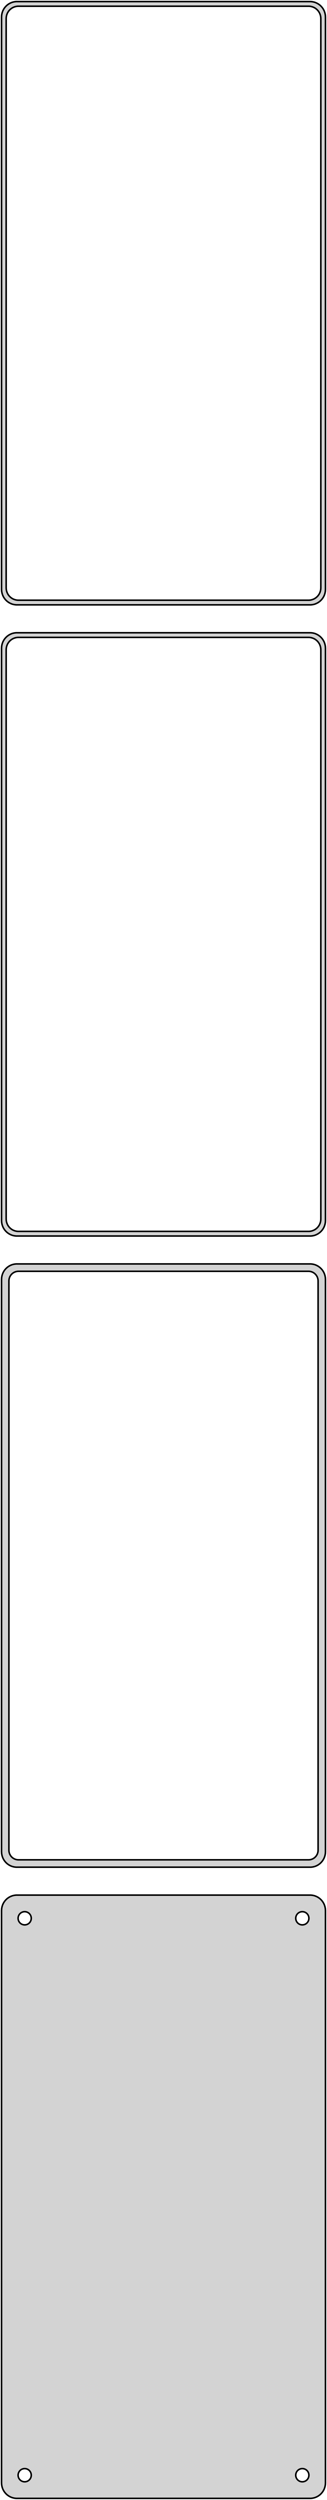 <?xml version="1.0" standalone="no"?>
<!DOCTYPE svg PUBLIC "-//W3C//DTD SVG 1.1//EN" "http://www.w3.org/Graphics/SVG/1.1/DTD/svg11.dtd">
<svg width="106mm" height="808mm" viewBox="-53 -1526 106 808" xmlns="http://www.w3.org/2000/svg" version="1.1">
<title>OpenSCAD Model</title>
<path d="
M 48.437,-1330.59 L 49.045,-1330.74 L 49.629,-1330.98 L 50.179,-1331.28 L 50.687,-1331.65 L 51.145,-1332.08
 L 51.545,-1332.56 L 51.882,-1333.09 L 52.149,-1333.66 L 52.343,-1334.26 L 52.461,-1334.87 L 52.5,-1335.5
 L 52.5,-1520.5 L 52.461,-1521.13 L 52.343,-1521.74 L 52.149,-1522.34 L 51.882,-1522.91 L 51.545,-1523.44
 L 51.145,-1523.92 L 50.687,-1524.35 L 50.179,-1524.72 L 49.629,-1525.02 L 49.045,-1525.26 L 48.437,-1525.41
 L 47.814,-1525.49 L -47.814,-1525.49 L -48.437,-1525.41 L -49.045,-1525.26 L -49.629,-1525.02 L -50.179,-1524.72
 L -50.687,-1524.35 L -51.145,-1523.92 L -51.545,-1523.44 L -51.882,-1522.91 L -52.149,-1522.34 L -52.343,-1521.74
 L -52.461,-1521.13 L -52.5,-1520.5 L -52.5,-1335.5 L -52.461,-1334.87 L -52.343,-1334.26 L -52.149,-1333.66
 L -51.882,-1333.09 L -51.545,-1332.56 L -51.145,-1332.08 L -50.687,-1331.65 L -50.179,-1331.28 L -49.629,-1330.98
 L -49.045,-1330.74 L -48.437,-1330.59 L -47.814,-1330.51 L 47.814,-1330.51 z
M -47.251,-1332.01 L -47.749,-1332.07 L -48.236,-1332.2 L -48.703,-1332.38 L -49.143,-1332.62 L -49.55,-1332.92
 L -49.916,-1333.26 L -50.236,-1333.65 L -50.505,-1334.07 L -50.719,-1334.53 L -50.874,-1335.01 L -50.968,-1335.5
 L -51,-1336 L -51,-1520 L -50.968,-1520.5 L -50.874,-1520.99 L -50.719,-1521.47 L -50.505,-1521.93
 L -50.236,-1522.35 L -49.916,-1522.74 L -49.55,-1523.08 L -49.143,-1523.38 L -48.703,-1523.62 L -48.236,-1523.8
 L -47.749,-1523.93 L -47.251,-1523.99 L 47.251,-1523.99 L 47.749,-1523.93 L 48.236,-1523.8 L 48.703,-1523.62
 L 49.143,-1523.38 L 49.55,-1523.08 L 49.916,-1522.74 L 50.236,-1522.35 L 50.505,-1521.93 L 50.719,-1521.47
 L 50.874,-1520.99 L 50.968,-1520.5 L 51,-1520 L 51,-1336 L 50.968,-1335.5 L 50.874,-1335.01
 L 50.719,-1334.53 L 50.505,-1334.07 L 50.236,-1333.65 L 49.916,-1333.26 L 49.55,-1332.92 L 49.143,-1332.62
 L 48.703,-1332.38 L 48.236,-1332.2 L 47.749,-1332.07 L 47.251,-1332.01 z
M 48.437,-1126.59 L 49.045,-1126.74 L 49.629,-1126.98 L 50.179,-1127.28 L 50.687,-1127.65 L 51.145,-1128.08
 L 51.545,-1128.56 L 51.882,-1129.09 L 52.149,-1129.66 L 52.343,-1130.26 L 52.461,-1130.87 L 52.5,-1131.5
 L 52.5,-1316.5 L 52.461,-1317.13 L 52.343,-1317.74 L 52.149,-1318.34 L 51.882,-1318.91 L 51.545,-1319.44
 L 51.145,-1319.92 L 50.687,-1320.35 L 50.179,-1320.72 L 49.629,-1321.02 L 49.045,-1321.26 L 48.437,-1321.41
 L 47.814,-1321.49 L -47.814,-1321.49 L -48.437,-1321.41 L -49.045,-1321.26 L -49.629,-1321.02 L -50.179,-1320.72
 L -50.687,-1320.35 L -51.145,-1319.92 L -51.545,-1319.44 L -51.882,-1318.91 L -52.149,-1318.34 L -52.343,-1317.74
 L -52.461,-1317.13 L -52.5,-1316.5 L -52.5,-1131.5 L -52.461,-1130.87 L -52.343,-1130.26 L -52.149,-1129.66
 L -51.882,-1129.09 L -51.545,-1128.56 L -51.145,-1128.08 L -50.687,-1127.65 L -50.179,-1127.28 L -49.629,-1126.98
 L -49.045,-1126.74 L -48.437,-1126.59 L -47.814,-1126.51 L 47.814,-1126.51 z
M -47.251,-1128.01 L -47.749,-1128.07 L -48.236,-1128.2 L -48.703,-1128.38 L -49.143,-1128.62 L -49.55,-1128.92
 L -49.916,-1129.26 L -50.236,-1129.65 L -50.505,-1130.07 L -50.719,-1130.53 L -50.874,-1131.01 L -50.968,-1131.5
 L -51,-1132 L -51,-1316 L -50.968,-1316.5 L -50.874,-1316.99 L -50.719,-1317.47 L -50.505,-1317.93
 L -50.236,-1318.35 L -49.916,-1318.74 L -49.55,-1319.08 L -49.143,-1319.38 L -48.703,-1319.62 L -48.236,-1319.8
 L -47.749,-1319.93 L -47.251,-1319.99 L 47.251,-1319.99 L 47.749,-1319.93 L 48.236,-1319.8 L 48.703,-1319.62
 L 49.143,-1319.38 L 49.55,-1319.08 L 49.916,-1318.74 L 50.236,-1318.35 L 50.505,-1317.93 L 50.719,-1317.47
 L 50.874,-1316.99 L 50.968,-1316.5 L 51,-1316 L 51,-1132 L 50.968,-1131.5 L 50.874,-1131.01
 L 50.719,-1130.53 L 50.505,-1130.07 L 50.236,-1129.65 L 49.916,-1129.26 L 49.55,-1128.92 L 49.143,-1128.62
 L 48.703,-1128.38 L 48.236,-1128.2 L 47.749,-1128.07 L 47.251,-1128.01 z
M 48.437,-922.589 L 49.045,-922.745 L 49.629,-922.976 L 50.179,-923.278 L 50.687,-923.647 L 51.145,-924.077
 L 51.545,-924.561 L 51.882,-925.091 L 52.149,-925.659 L 52.343,-926.257 L 52.461,-926.873 L 52.5,-927.5
 L 52.5,-1112.5 L 52.461,-1113.13 L 52.343,-1113.74 L 52.149,-1114.34 L 51.882,-1114.91 L 51.545,-1115.44
 L 51.145,-1115.92 L 50.687,-1116.35 L 50.179,-1116.72 L 49.629,-1117.02 L 49.045,-1117.26 L 48.437,-1117.41
 L 47.814,-1117.49 L -47.814,-1117.49 L -48.437,-1117.41 L -49.045,-1117.26 L -49.629,-1117.02 L -50.179,-1116.72
 L -50.687,-1116.35 L -51.145,-1115.92 L -51.545,-1115.44 L -51.882,-1114.91 L -52.149,-1114.34 L -52.343,-1113.74
 L -52.461,-1113.13 L -52.5,-1112.5 L -52.5,-927.5 L -52.461,-926.873 L -52.343,-926.257 L -52.149,-925.659
 L -51.882,-925.091 L -51.545,-924.561 L -51.145,-924.077 L -50.687,-923.647 L -50.179,-923.278 L -49.629,-922.976
 L -49.045,-922.745 L -48.437,-922.589 L -47.814,-922.51 L 47.814,-922.51 z
M -47.195,-924.893 L -47.583,-924.942 L -47.962,-925.039 L -48.325,-925.183 L -48.668,-925.372 L -48.984,-925.601
 L -49.269,-925.869 L -49.518,-926.17 L -49.728,-926.5 L -49.894,-926.854 L -50.015,-927.226 L -50.088,-927.61
 L -50.113,-928 L -50.113,-1112 L -50.088,-1112.39 L -50.015,-1112.77 L -49.894,-1113.15 L -49.728,-1113.5
 L -49.518,-1113.83 L -49.269,-1114.13 L -48.984,-1114.4 L -48.668,-1114.63 L -48.325,-1114.82 L -47.962,-1114.96
 L -47.583,-1115.06 L -47.195,-1115.11 L 47.195,-1115.11 L 47.583,-1115.06 L 47.962,-1114.96 L 48.325,-1114.82
 L 48.668,-1114.63 L 48.984,-1114.4 L 49.269,-1114.13 L 49.518,-1113.83 L 49.728,-1113.5 L 49.894,-1113.15
 L 50.015,-1112.77 L 50.088,-1112.39 L 50.113,-1112 L 50.113,-928 L 50.088,-927.61 L 50.015,-927.226
 L 49.894,-926.854 L 49.728,-926.5 L 49.518,-926.17 L 49.269,-925.869 L 48.984,-925.601 L 48.668,-925.372
 L 48.325,-925.183 L 47.962,-925.039 L 47.583,-924.942 L 47.195,-924.893 z
M 48.437,-718.589 L 49.045,-718.745 L 49.629,-718.976 L 50.179,-719.278 L 50.687,-719.647 L 51.145,-720.077
 L 51.545,-720.561 L 51.882,-721.091 L 52.149,-721.659 L 52.343,-722.257 L 52.461,-722.873 L 52.5,-723.5
 L 52.5,-908.5 L 52.461,-909.127 L 52.343,-909.743 L 52.149,-910.341 L 51.882,-910.909 L 51.545,-911.439
 L 51.145,-911.923 L 50.687,-912.353 L 50.179,-912.722 L 49.629,-913.024 L 49.045,-913.255 L 48.437,-913.411
 L 47.814,-913.49 L -47.814,-913.49 L -48.437,-913.411 L -49.045,-913.255 L -49.629,-913.024 L -50.179,-912.722
 L -50.687,-912.353 L -51.145,-911.923 L -51.545,-911.439 L -51.882,-910.909 L -52.149,-910.341 L -52.343,-909.743
 L -52.461,-909.127 L -52.5,-908.5 L -52.5,-723.5 L -52.461,-722.873 L -52.343,-722.257 L -52.149,-721.659
 L -51.882,-721.091 L -51.545,-720.561 L -51.145,-720.077 L -50.687,-719.647 L -50.179,-719.278 L -49.629,-718.976
 L -49.045,-718.745 L -48.437,-718.589 L -47.814,-718.51 L 47.814,-718.51 z
M 44.866,-903.869 L 44.6,-903.903 L 44.34,-903.969 L 44.091,-904.068 L 43.856,-904.197 L 43.639,-904.355
 L 43.443,-904.538 L 43.273,-904.745 L 43.129,-904.971 L 43.015,-905.214 L 42.932,-905.469 L 42.882,-905.732
 L 42.865,-906 L 42.882,-906.268 L 42.932,-906.531 L 43.015,-906.786 L 43.129,-907.029 L 43.273,-907.255
 L 43.443,-907.462 L 43.639,-907.645 L 43.856,-907.803 L 44.091,-907.932 L 44.34,-908.031 L 44.6,-908.097
 L 44.866,-908.131 L 45.134,-908.131 L 45.4,-908.097 L 45.66,-908.031 L 45.909,-907.932 L 46.144,-907.803
 L 46.361,-907.645 L 46.556,-907.462 L 46.727,-907.255 L 46.871,-907.029 L 46.985,-906.786 L 47.068,-906.531
 L 47.118,-906.268 L 47.135,-906 L 47.118,-905.732 L 47.068,-905.469 L 46.985,-905.214 L 46.871,-904.971
 L 46.727,-904.745 L 46.556,-904.538 L 46.361,-904.355 L 46.144,-904.197 L 45.909,-904.068 L 45.66,-903.969
 L 45.4,-903.903 L 45.134,-903.869 z
M -45.134,-903.869 L -45.4,-903.903 L -45.66,-903.969 L -45.909,-904.068 L -46.144,-904.197 L -46.361,-904.355
 L -46.556,-904.538 L -46.727,-904.745 L -46.871,-904.971 L -46.985,-905.214 L -47.068,-905.469 L -47.118,-905.732
 L -47.135,-906 L -47.118,-906.268 L -47.068,-906.531 L -46.985,-906.786 L -46.871,-907.029 L -46.727,-907.255
 L -46.556,-907.462 L -46.361,-907.645 L -46.144,-907.803 L -45.909,-907.932 L -45.66,-908.031 L -45.4,-908.097
 L -45.134,-908.131 L -44.866,-908.131 L -44.6,-908.097 L -44.34,-908.031 L -44.091,-907.932 L -43.856,-907.803
 L -43.639,-907.645 L -43.443,-907.462 L -43.273,-907.255 L -43.129,-907.029 L -43.015,-906.786 L -42.932,-906.531
 L -42.882,-906.268 L -42.865,-906 L -42.882,-905.732 L -42.932,-905.469 L -43.015,-905.214 L -43.129,-904.971
 L -43.273,-904.745 L -43.443,-904.538 L -43.639,-904.355 L -43.856,-904.197 L -44.091,-904.068 L -44.34,-903.969
 L -44.6,-903.903 L -44.866,-903.869 z
M 44.866,-723.869 L 44.6,-723.903 L 44.34,-723.969 L 44.091,-724.068 L 43.856,-724.197 L 43.639,-724.355
 L 43.443,-724.538 L 43.273,-724.745 L 43.129,-724.971 L 43.015,-725.214 L 42.932,-725.469 L 42.882,-725.732
 L 42.865,-726 L 42.882,-726.268 L 42.932,-726.531 L 43.015,-726.786 L 43.129,-727.029 L 43.273,-727.255
 L 43.443,-727.462 L 43.639,-727.645 L 43.856,-727.803 L 44.091,-727.932 L 44.34,-728.031 L 44.6,-728.097
 L 44.866,-728.131 L 45.134,-728.131 L 45.4,-728.097 L 45.66,-728.031 L 45.909,-727.932 L 46.144,-727.803
 L 46.361,-727.645 L 46.556,-727.462 L 46.727,-727.255 L 46.871,-727.029 L 46.985,-726.786 L 47.068,-726.531
 L 47.118,-726.268 L 47.135,-726 L 47.118,-725.732 L 47.068,-725.469 L 46.985,-725.214 L 46.871,-724.971
 L 46.727,-724.745 L 46.556,-724.538 L 46.361,-724.355 L 46.144,-724.197 L 45.909,-724.068 L 45.66,-723.969
 L 45.4,-723.903 L 45.134,-723.869 z
M -45.134,-723.869 L -45.4,-723.903 L -45.66,-723.969 L -45.909,-724.068 L -46.144,-724.197 L -46.361,-724.355
 L -46.556,-724.538 L -46.727,-724.745 L -46.871,-724.971 L -46.985,-725.214 L -47.068,-725.469 L -47.118,-725.732
 L -47.135,-726 L -47.118,-726.268 L -47.068,-726.531 L -46.985,-726.786 L -46.871,-727.029 L -46.727,-727.255
 L -46.556,-727.462 L -46.361,-727.645 L -46.144,-727.803 L -45.909,-727.932 L -45.66,-728.031 L -45.4,-728.097
 L -45.134,-728.131 L -44.866,-728.131 L -44.6,-728.097 L -44.34,-728.031 L -44.091,-727.932 L -43.856,-727.803
 L -43.639,-727.645 L -43.443,-727.462 L -43.273,-727.255 L -43.129,-727.029 L -43.015,-726.786 L -42.932,-726.531
 L -42.882,-726.268 L -42.865,-726 L -42.882,-725.732 L -42.932,-725.469 L -43.015,-725.214 L -43.129,-724.971
 L -43.273,-724.745 L -43.443,-724.538 L -43.639,-724.355 L -43.856,-724.197 L -44.091,-724.068 L -44.34,-723.969
 L -44.6,-723.903 L -44.866,-723.869 z
" stroke="black" fill="lightgray" stroke-width="0.5"/>
</svg>
